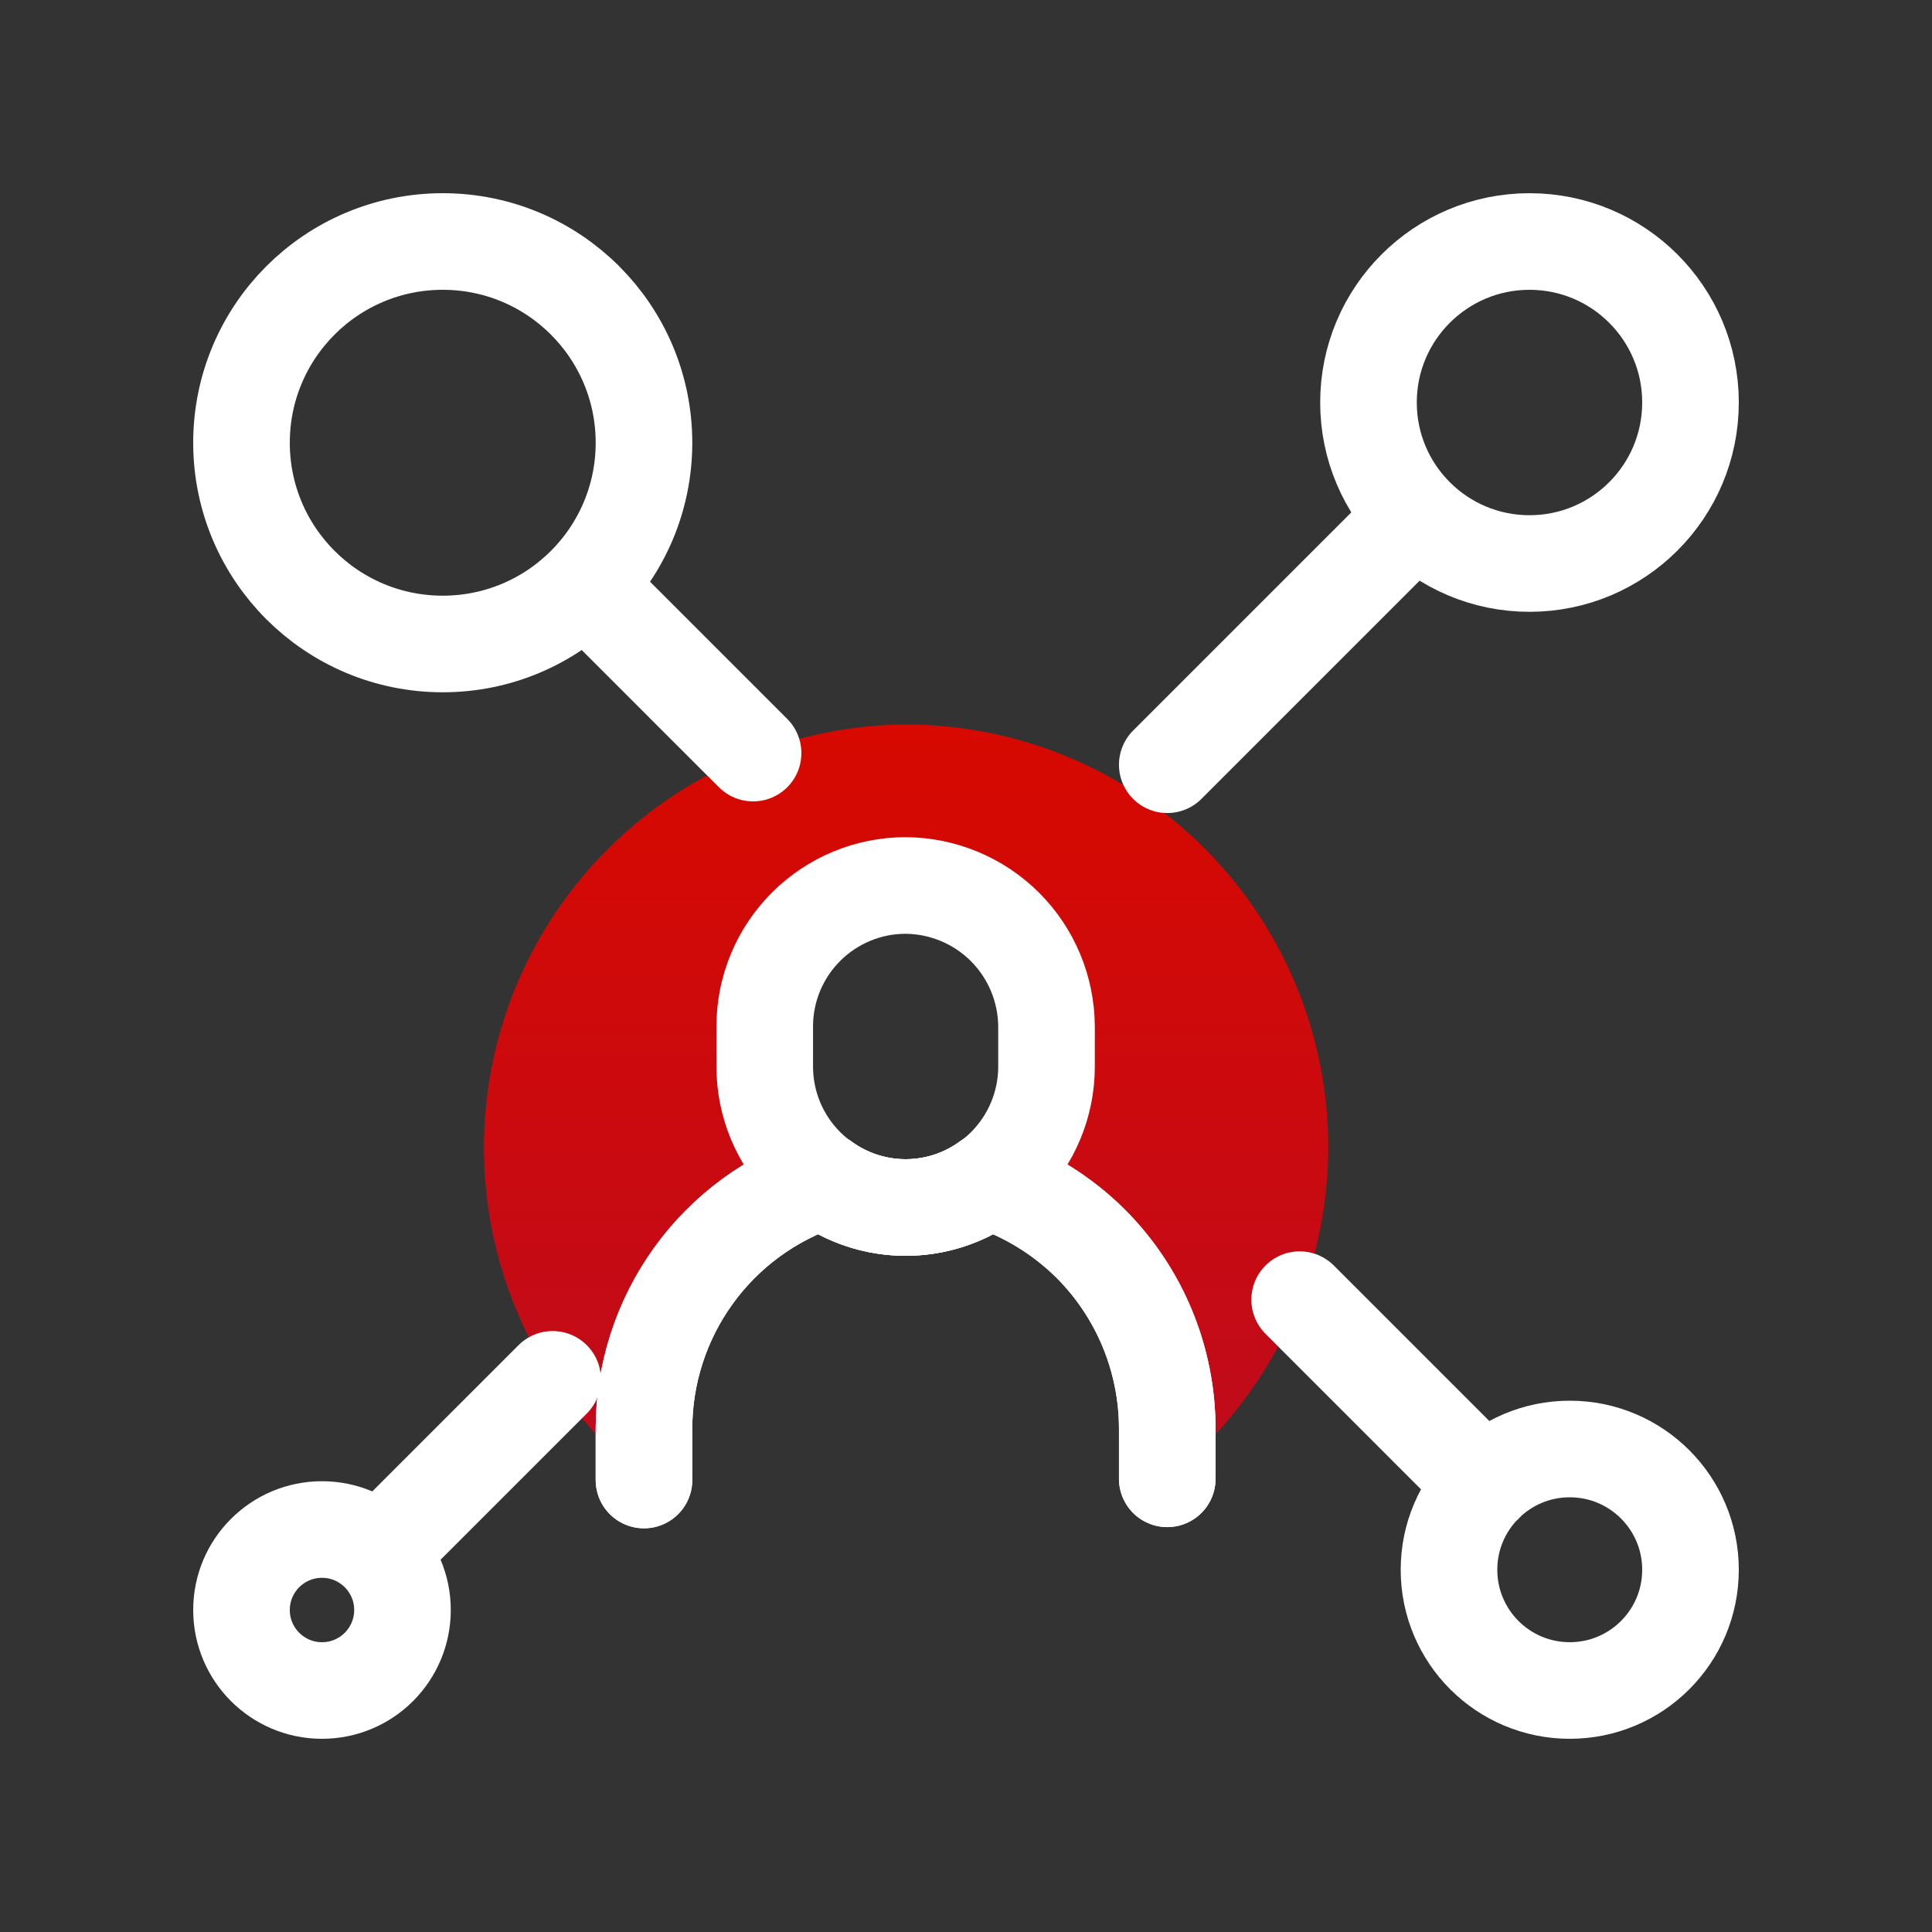 <svg width="40" height="40" viewBox="0 0 40 40" fill="none" xmlns="http://www.w3.org/2000/svg">
<rect x="0" y="0" width="40" height="40" fill="#333333" stroke="none"/>
<path d="M27.5 23.75C27.499 25.072 27.199 26.377 26.622 27.566C26.044 28.755 25.205 29.798 24.167 30.617V29.583C24.167 28.146 23.598 26.768 22.583 25.75C21.985 25.157 21.258 24.709 20.458 24.442C20.833 24.173 21.137 23.819 21.348 23.409C21.558 22.998 21.667 22.544 21.667 22.083V21.25C21.662 20.478 21.354 19.738 20.808 19.192C20.262 18.646 19.522 18.338 18.75 18.333C17.977 18.333 17.235 18.641 16.688 19.188C16.141 19.735 15.833 20.477 15.833 21.25V22.083C15.833 22.544 15.942 22.998 16.152 23.409C16.363 23.819 16.667 24.173 17.042 24.442C15.962 24.801 15.022 25.49 14.357 26.413C13.691 27.336 13.333 28.445 13.333 29.583V30.617C12.127 29.661 11.194 28.404 10.629 26.972C10.064 25.54 9.887 23.984 10.116 22.462C10.345 20.94 10.972 19.506 11.934 18.304C12.895 17.102 14.157 16.175 15.592 15.617C16.596 15.215 17.668 15.005 18.75 15C21.071 15 23.296 15.922 24.937 17.563C26.578 19.204 27.5 21.429 27.5 23.75Z" fill="url(#paint0_linear)"/>
<path d="M13.333 30.642V29.583C13.333 28.445 13.691 27.336 14.357 26.413C15.022 25.49 15.962 24.801 17.042 24.442C17.537 24.805 18.136 25 18.75 25C19.364 25 19.963 24.805 20.458 24.442C21.258 24.709 21.985 25.157 22.583 25.75C23.598 26.768 24.167 28.146 24.167 29.583V30.617" stroke="white" stroke-width="2" stroke-linecap="round" stroke-linejoin="round"/>
<path d="M9.167 13.333C11.468 13.333 13.333 11.468 13.333 9.167C13.333 6.865 11.468 5 9.167 5C6.865 5 5 6.865 5 9.167C5 11.468 6.865 13.333 9.167 13.333Z" stroke="white" stroke-width="2" stroke-linecap="round" stroke-linejoin="round"/>
<path d="M31.667 11.667C33.508 11.667 35 10.174 35 8.333C35 6.492 33.508 5 31.667 5C29.826 5 28.333 6.492 28.333 8.333C28.333 10.174 29.826 11.667 31.667 11.667Z" stroke="white" stroke-width="2" stroke-linecap="round" stroke-linejoin="round"/>
<path d="M6.667 35C7.587 35 8.333 34.254 8.333 33.333C8.333 32.413 7.587 31.667 6.667 31.667C5.746 31.667 5 32.413 5 33.333C5 34.254 5.746 35 6.667 35Z" stroke="white" stroke-width="2" stroke-linecap="round" stroke-linejoin="round"/>
<path d="M32.5 35C33.881 35 35 33.881 35 32.5C35 31.119 33.881 30 32.5 30C31.119 30 30 31.119 30 32.5C30 33.881 31.119 35 32.5 35Z" stroke="white" stroke-width="2" stroke-linecap="round" stroke-linejoin="round"/>
<path d="M15.592 15.592L12.5 12.5" stroke="white" stroke-width="2" stroke-linecap="round" stroke-linejoin="round"/>
<path d="M29.167 10.833L24.167 15.833" stroke="white" stroke-width="2" stroke-linecap="round" stroke-linejoin="round"/>
<path d="M11.442 28.558L8.333 31.667" stroke="white" stroke-width="2" stroke-linecap="round" stroke-linejoin="round"/>
<path d="M30.733 30.733L26.908 26.908" stroke="white" stroke-width="2" stroke-linecap="round" stroke-linejoin="round"/>
<path d="M21.667 21.25V22.083C21.667 22.857 21.359 23.599 20.812 24.146C20.265 24.693 19.523 25 18.75 25C17.976 25 17.235 24.693 16.688 24.146C16.141 23.599 15.833 22.857 15.833 22.083V21.25C15.833 20.476 16.141 19.735 16.688 19.188C17.235 18.641 17.976 18.333 18.75 18.333C19.522 18.338 20.262 18.646 20.808 19.192C21.354 19.738 21.662 20.478 21.667 21.25V21.25Z" stroke="white" stroke-width="2" stroke-linecap="round" stroke-linejoin="round"/>
<path d="M13.333 30.642V29.583C13.333 28.445 13.691 27.336 14.357 26.413C15.022 25.49 15.962 24.801 17.042 24.442C17.537 24.805 18.136 25 18.75 25C19.364 25 19.963 24.805 20.458 24.442C21.258 24.709 21.985 25.157 22.583 25.75C23.598 26.768 24.167 28.146 24.167 29.583V30.617" stroke="white" stroke-width="2" stroke-linecap="round" stroke-linejoin="round"/>
<defs>
<linearGradient id="paint0_linear" x1="18.759" y1="15" x2="18.759" y2="30.617" gradientUnits="userSpaceOnUse">
<stop stop-color="#D70900"/>
<stop offset="1" stop-color="#BF0B1C"/>
</linearGradient>
</defs>
</svg>

